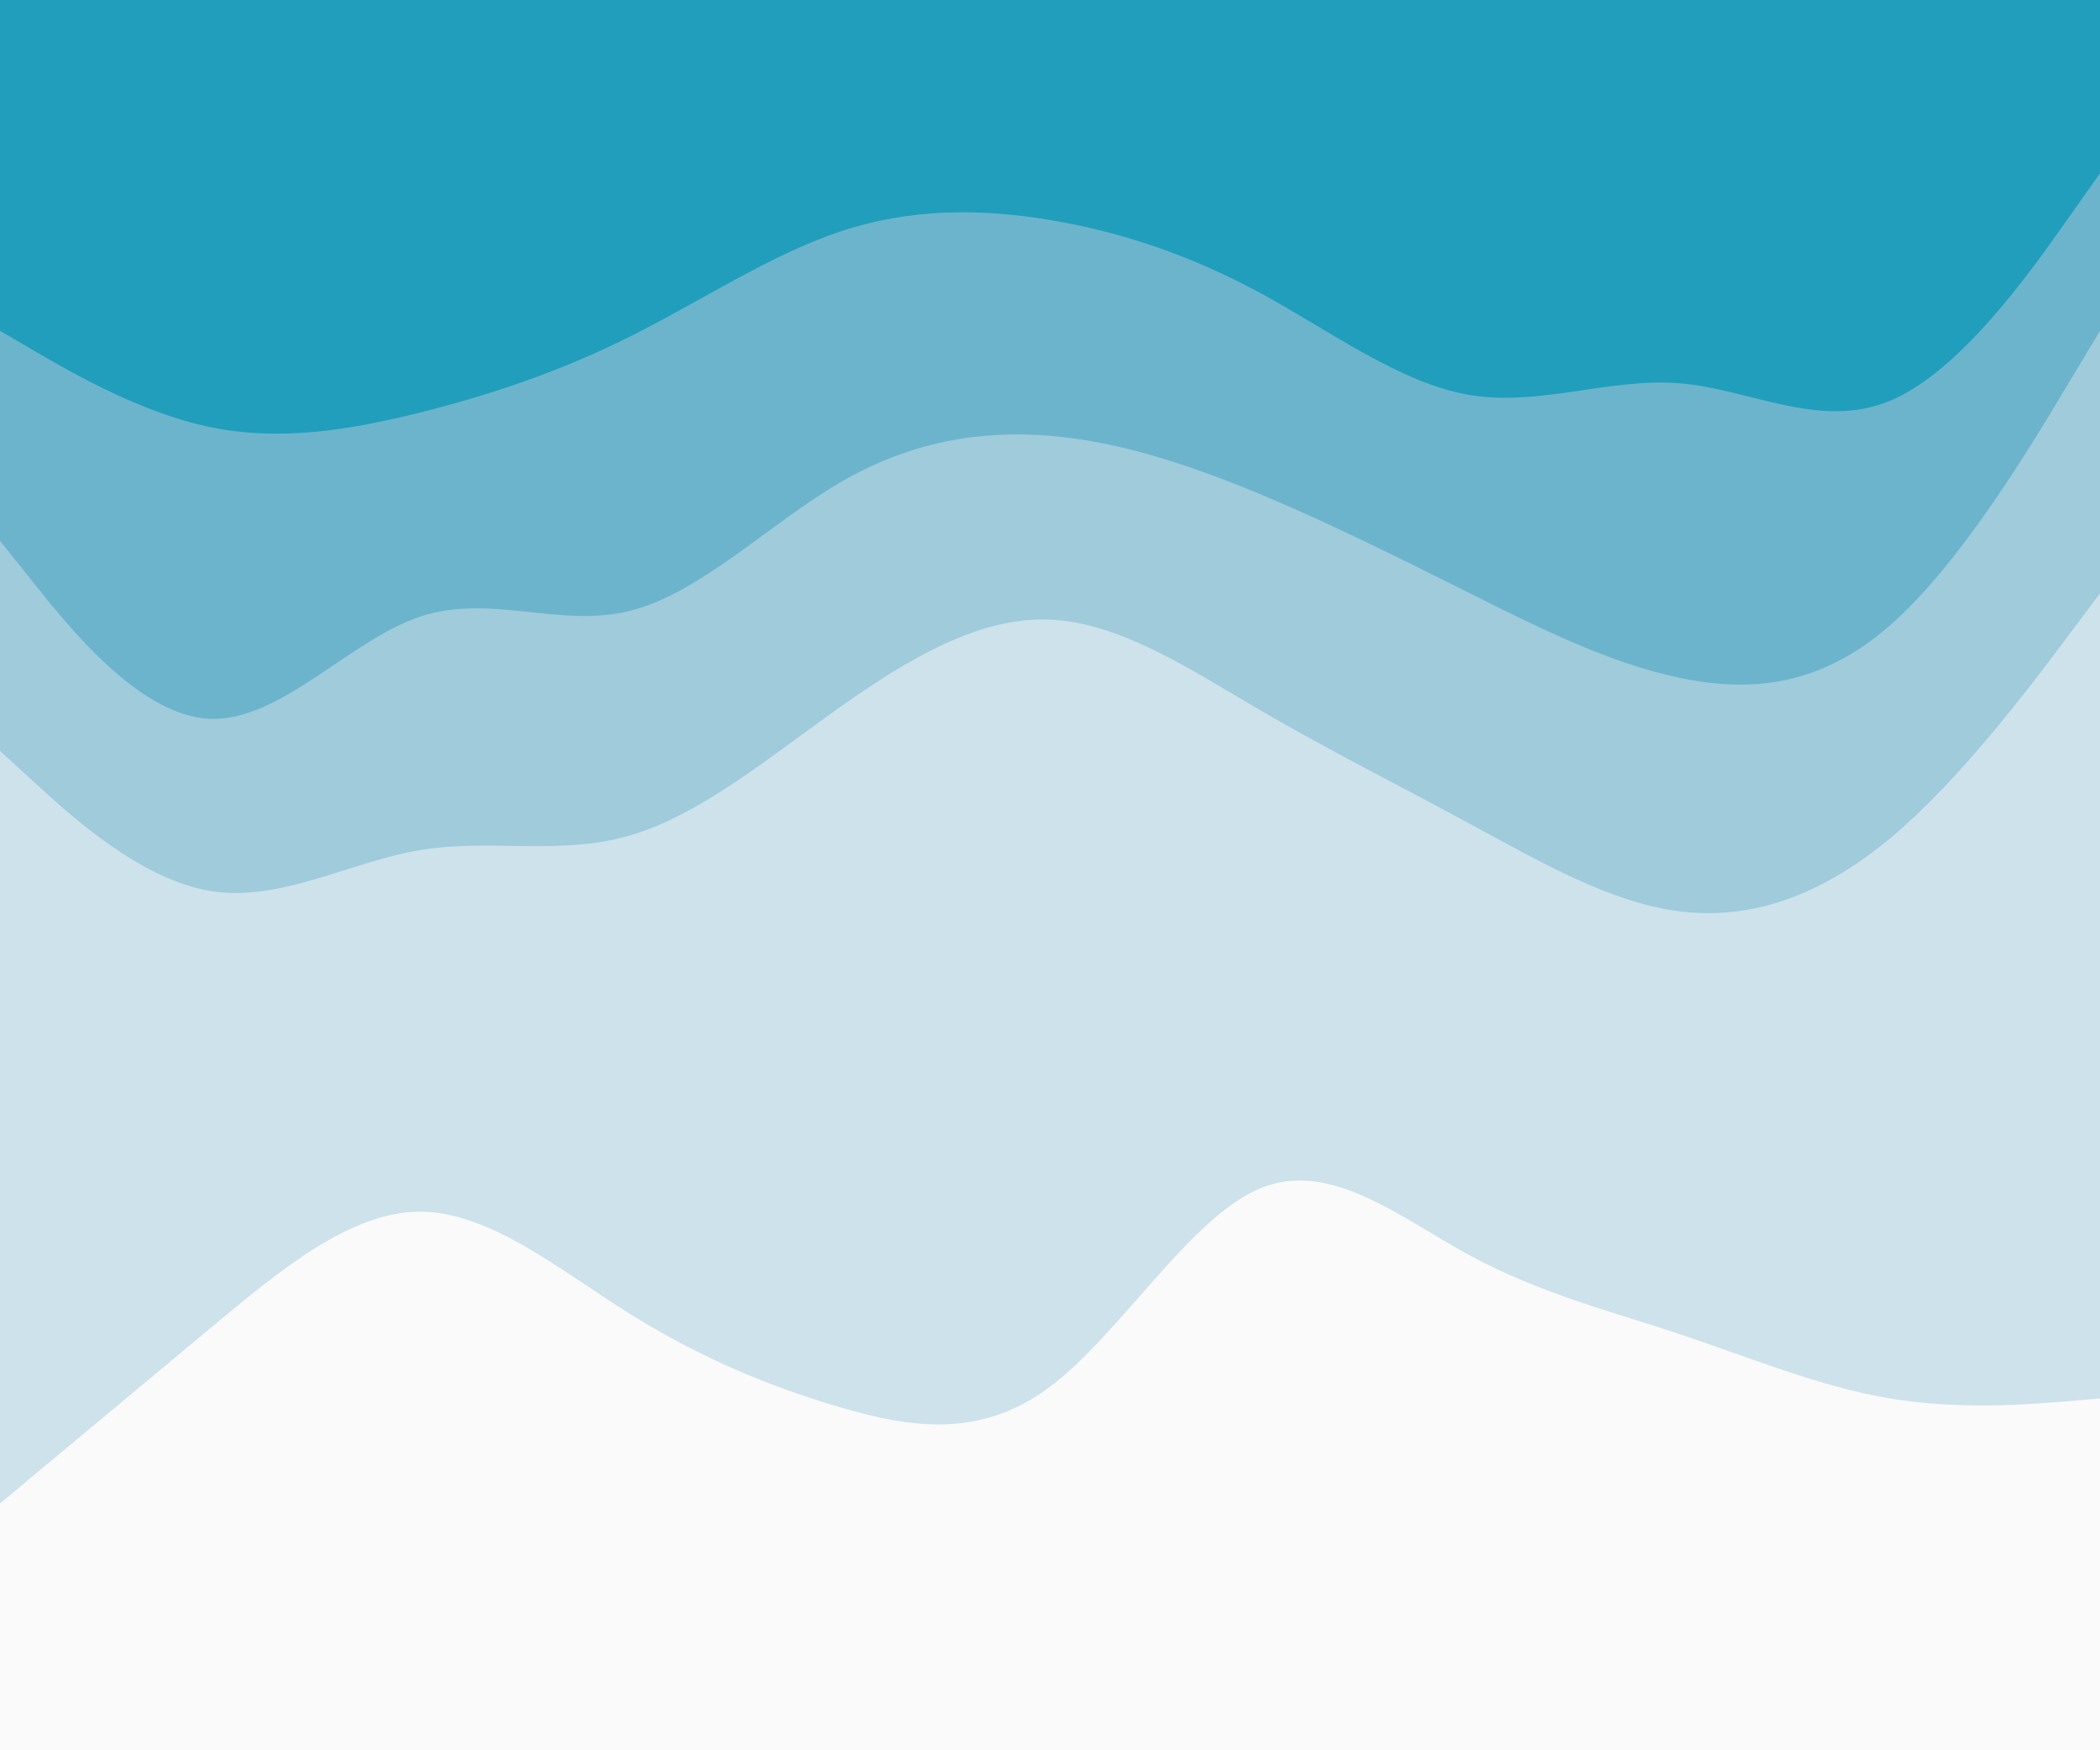 <svg id="visual" viewBox="0 0 1200 1000" width="1200" height="1000" xmlns="http://www.w3.org/2000/svg" xmlns:xlink="http://www.w3.org/1999/xlink" version="1.1"><rect x="0" y="0" width="1200" height="1000" fill="#333333" stroke="none"/><path d="M0 191L20 202.7C40 214.3 80 237.7 120 246C160 254.3 200 247.7 240 237.7C280 227.7 320 214.3 360 194.3C400 174.3 440 147.7 480 134.3C520 121 560 121 600 127.7C640 134.3 680 147.7 720 169.3C760 191 800 221 840 227.7C880 234.3 920 217.7 960 221C1000 224.3 1040 247.7 1080 231C1120 214.3 1160 157.7 1180 129.3L1200 101L1200 0L1180 0C1160 0 1120 0 1080 0C1040 0 1000 0 960 0C920 0 880 0 840 0C800 0 760 0 720 0C680 0 640 0 600 0C560 0 520 0 480 0C440 0 400 0 360 0C320 0 280 0 240 0C200 0 160 0 120 0C80 0 40 0 20 0L0 0Z" fill="#219ebc"></path><path d="M0 311L20 336C40 361 80 411 120 412.7C160 414.3 200 367.7 240 354.3C280 341 320 361 360 351C400 341 440 301 480 277.7C520 254.3 560 247.7 600 251C640 254.3 680 267.7 720 284.3C760 301 800 321 840 341C880 361 920 381 960 389.3C1000 397.7 1040 394.3 1080 359.3C1120 324.3 1160 257.7 1180 224.3L1200 191L1200 99L1180 127.3C1160 155.7 1120 212.3 1080 229C1040 245.7 1000 222.3 960 219C920 215.7 880 232.3 840 225.7C800 219 760 189 720 167.3C680 145.7 640 132.3 600 125.7C560 119 520 119 480 132.3C440 145.7 400 172.3 360 192.3C320 212.3 280 225.7 240 235.7C200 245.7 160 252.3 120 244C80 235.7 40 212.3 20 200.7L0 189Z" fill="#6cb4cc"></path><path d="M0 431L20 449.3C40 467.7 80 504.3 120 511C160 517.7 200 494.3 240 487.7C280 481 320 491 360 479.3C400 467.7 440 434.3 480 406C520 377.7 560 354.3 600 356C640 357.7 680 384.3 720 407.7C760 431 800 451 840 472.7C880 494.3 920 517.7 960 522.7C1000 527.7 1040 514.3 1080 481C1120 447.7 1160 394.3 1180 367.7L1200 341L1200 189L1180 222.3C1160 255.7 1120 322.3 1080 357.3C1040 392.3 1000 395.7 960 387.3C920 379 880 359 840 339C800 319 760 299 720 282.3C680 265.7 640 252.3 600 249C560 245.7 520 252.3 480 275.7C440 299 400 339 360 349C320 359 280 339 240 352.3C200 365.7 160 412.3 120 410.7C80 409 40 359 20 334L0 309Z" fill="#9fcbdb"></path><path d="M0 861L20 844.3C40 827.7 80 794.3 120 761C160 727.7 200 694.3 240 694.3C280 694.3 320 727.7 360 752.7C400 777.7 440 794.3 480 806C520 817.7 560 824.3 600 794.3C640 764.3 680 697.7 720 681C760 664.3 800 697.7 840 719.3C880 741 920 751 960 764.3C1000 777.7 1040 794.3 1080 801C1120 807.7 1160 804.3 1180 802.7L1200 801L1200 339L1180 365.7C1160 392.3 1120 445.7 1080 479C1040 512.3 1000 525.7 960 520.7C920 515.7 880 492.3 840 470.7C800 449 760 429 720 405.7C680 382.3 640 355.7 600 354C560 352.3 520 375.7 480 404C440 432.3 400 465.7 360 477.3C320 489 280 479 240 485.7C200 492.3 160 515.7 120 509C80 502.3 40 465.7 20 447.3L0 429Z" fill="#cde2ea"></path><path d="M0 1001L20 1001C40 1001 80 1001 120 1001C160 1001 200 1001 240 1001C280 1001 320 1001 360 1001C400 1001 440 1001 480 1001C520 1001 560 1001 600 1001C640 1001 680 1001 720 1001C760 1001 800 1001 840 1001C880 1001 920 1001 960 1001C1000 1001 1040 1001 1080 1001C1120 1001 1160 1001 1180 1001L1200 1001L1200 799L1180 800.7C1160 802.3 1120 805.7 1080 799C1040 792.3 1000 775.7 960 762.3C920 749 880 739 840 717.3C800 695.7 760 662.3 720 679C680 695.7 640 762.3 600 792.3C560 822.3 520 815.7 480 804C440 792.3 400 775.7 360 750.7C320 725.7 280 692.3 240 692.3C200 692.3 160 725.7 120 759C80 792.3 40 825.7 20 842.3L0 859Z" fill="#fafafa"></path></svg>